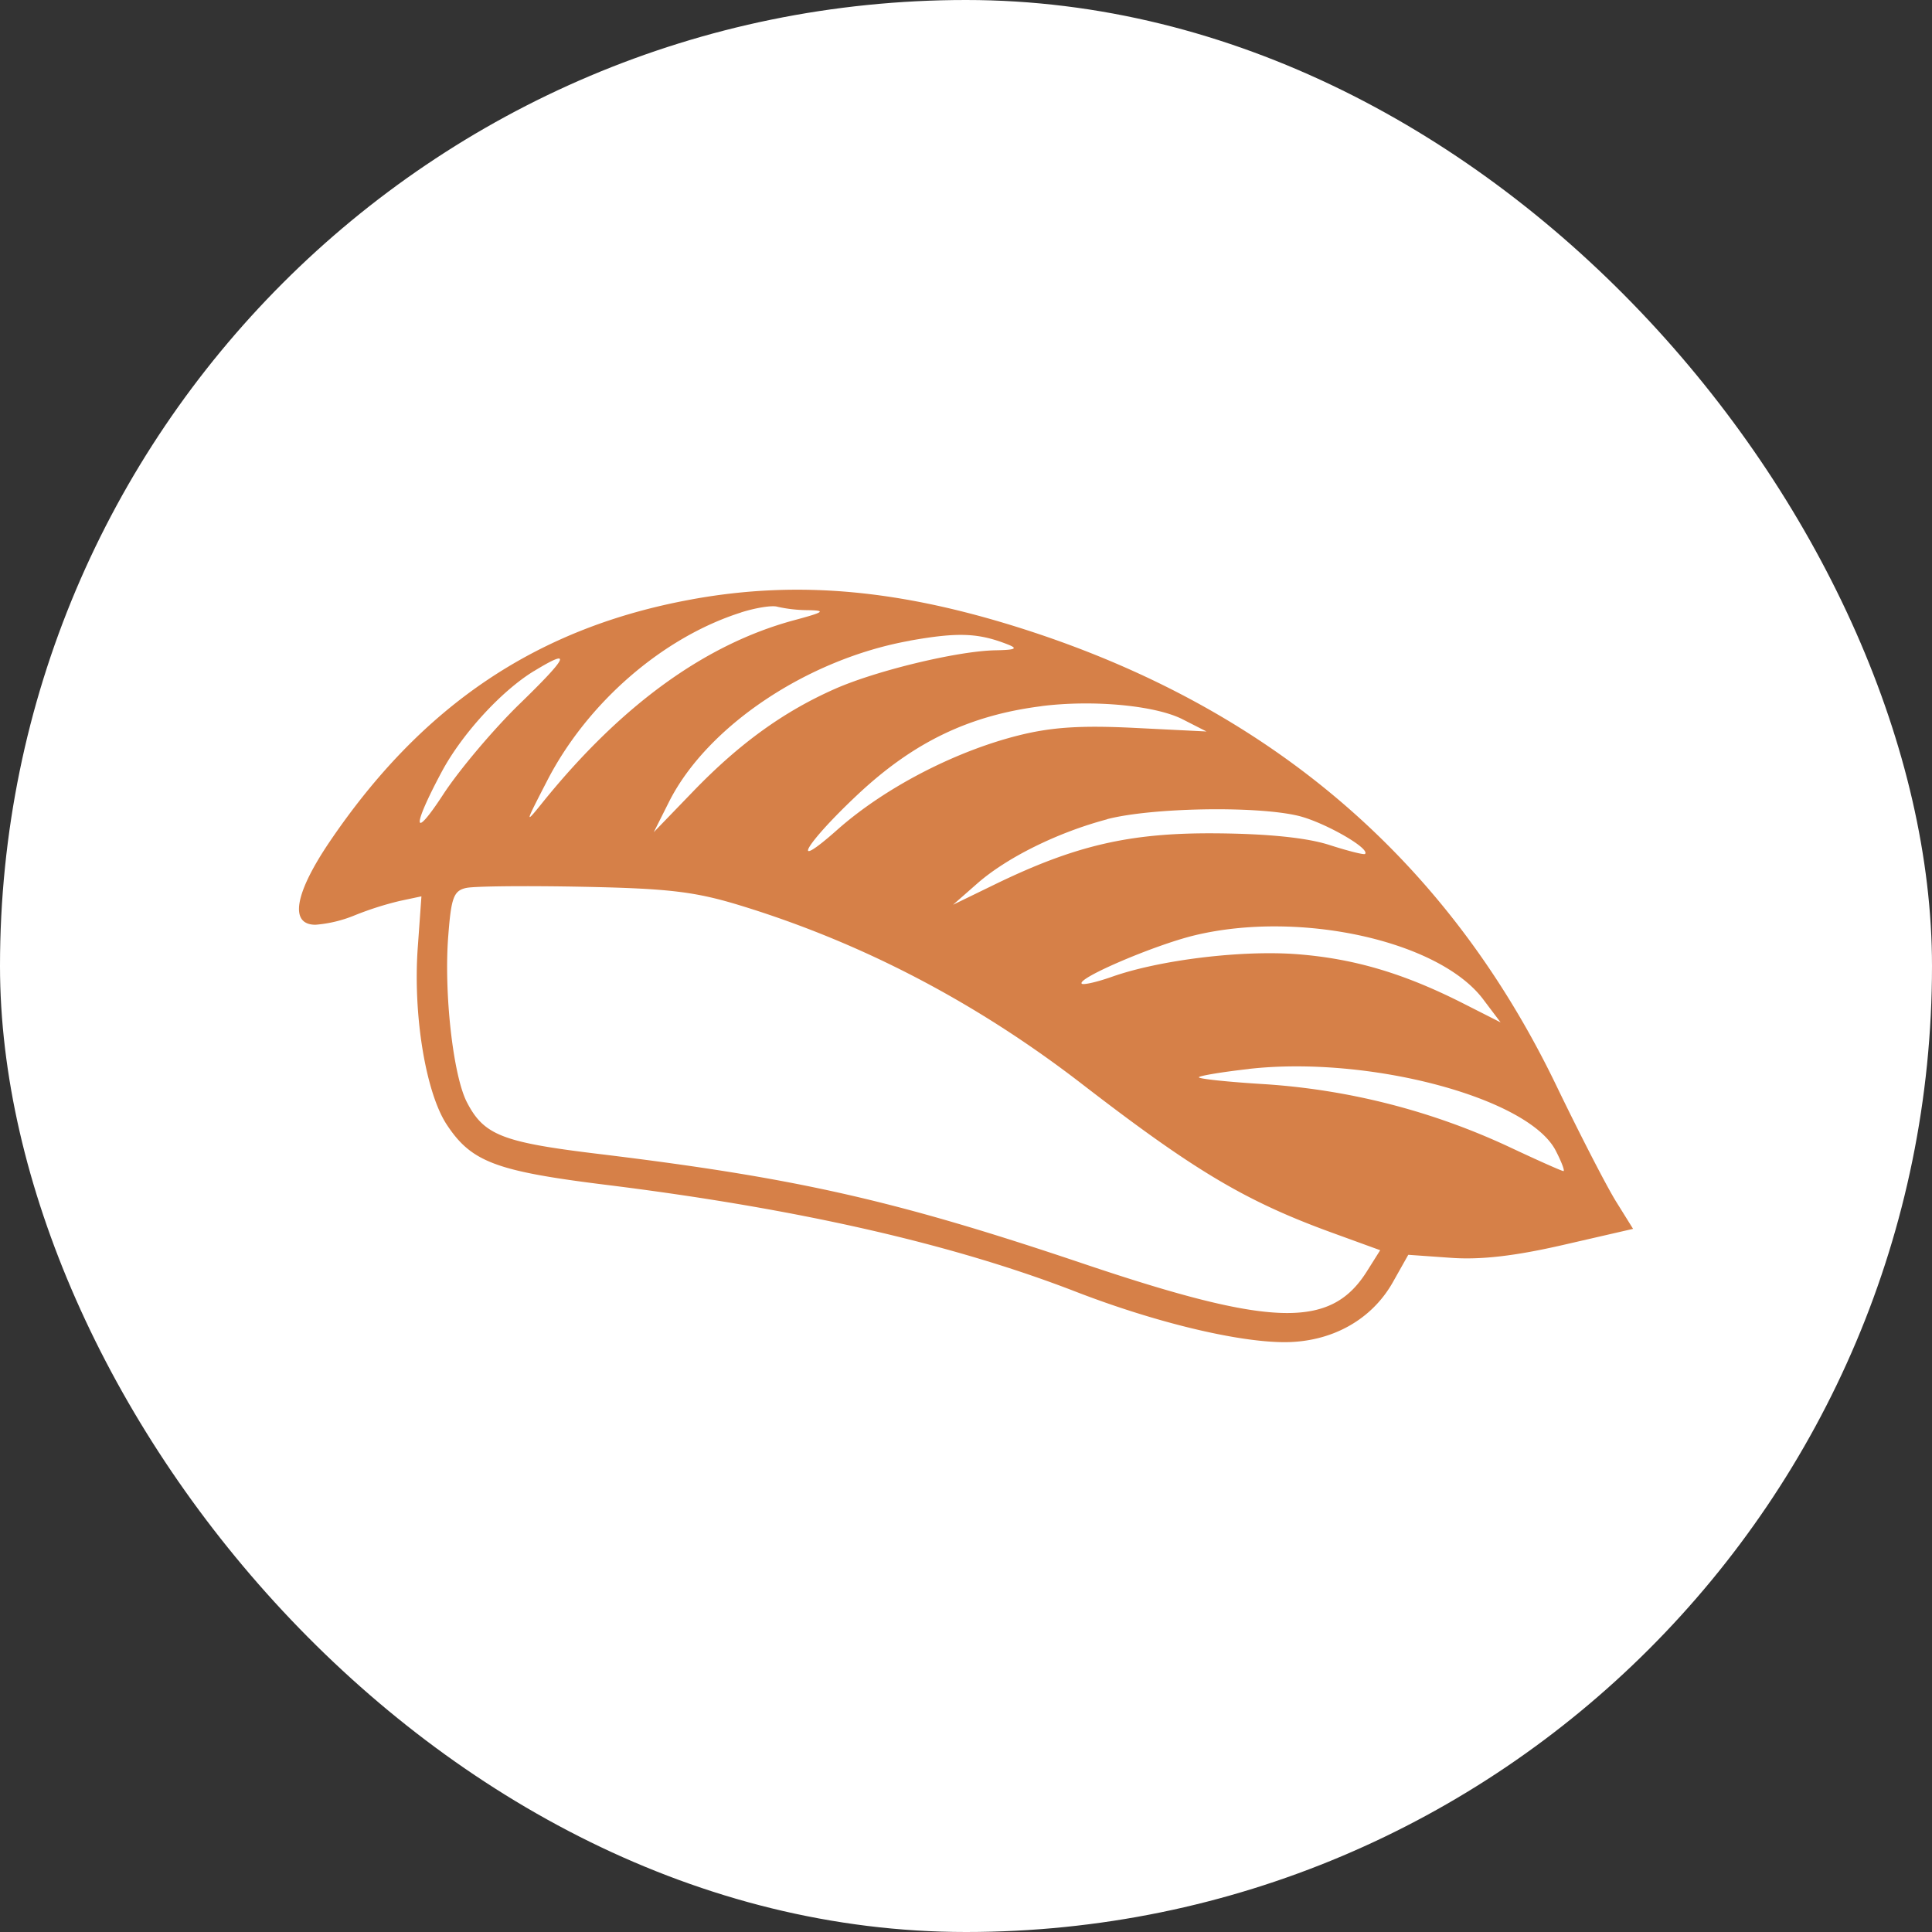 <svg xmlns="http://www.w3.org/2000/svg" viewBox="0 0 540 540"><rect x="0" y="0" width="540" height="540" fill="#333333" stroke="none"/><defs><style>.cls-1{fill:#fff;}.cls-2{fill:#d68048;fill-rule:evenodd;}</style></defs><g id="small_white"><rect class="cls-1" width="540" height="540" rx="270"/><g id="sushi"><path class="cls-2" d="M193.4,167.52C150.29,175.35,118,197,92,235.47c-9.68,14.37-11.12,23-3.82,23a36.29,36.29,0,0,0,11-2.65,89.3,89.3,0,0,1,12.54-4l6.07-1.29-1,14c-1.42,18.84,2.15,40.81,8.09,49.82,6.88,10.43,13.68,13,44.72,16.84,53.33,6.63,96.51,16.45,131,29.81,22.08,8.55,45.1,14.12,58.41,14.14,13.15,0,24.36-6.2,30.32-16.8l4.29-7.62,12,.85c8.31.59,17.88-.52,31.39-3.63l19.44-4.47-4.73-7.6c-2.61-4.18-10.13-18.79-16.73-32.47q-45.24-93.86-147.52-127.13c-35.3-11.47-64.24-14.17-94-8.77m13.66,3.69c-21.89,6.94-43,25.23-54.23,47.09-6.3,12.22-6.31,12.31-1,5.71q32.87-40.57,70-50.62c8.45-2.27,9.09-2.72,4-2.83a40,40,0,0,1-8.61-.95c-1.41-.46-6,.26-10.21,1.6m47.26,7.89c-28.6,5.09-56.72,23.9-67.36,45.06l-4.25,8.46L193.93,221c12.87-13.29,25.19-22.17,39.5-28.48,11.64-5.13,34.36-10.59,44.81-10.76,5.58-.1,6.38-.48,3.45-1.63-8.22-3.24-13.92-3.46-27.37-1.07m-105.07,8.5c-9.09,5.54-20.1,17.56-25.75,28.09-8.41,15.69-8.19,19.53.37,6.41,4.46-6.84,14.09-18.25,21.4-25.35,13.67-13.28,14.73-15.7,4-9.15m141.82,9.82c-20.12,2.54-35.61,10-51.14,24.49-14.7,13.74-19.86,22.41-6,10.12,13.16-11.69,32.75-21.91,50.66-26.42,9.3-2.34,17.49-2.87,32.52-2.12l20.09,1-6.69-3.41c-7.62-3.87-25-5.5-39.41-3.68M309.43,229c-13.86,3.68-28.07,10.71-36.35,18l-6.7,5.88,11.55-5.62c22.61-11,37.9-14.55,62.11-14.34,14.46.12,25.26,1.24,31.49,3.24,5.21,1.68,9.72,2.82,10,2.52,1.54-1.54-11.71-9.06-18.89-10.71-12-2.77-41-2.2-53.23,1M130.3,248.18c-3.47.78-4.19,2.66-5,13.29-1.27,15.85,1.32,39.1,5.2,46.61,4.74,9.16,9.85,11.18,36.42,14.4,55.68,6.74,83.11,12.94,135.85,30.71s69.09,18.24,79.22,2.25l3.78-6-13.75-5c-24-8.76-38.28-17.29-69.63-41.48-29.47-22.75-61.32-39.4-95.29-49.82-12.76-3.92-20.07-4.8-44-5.28-15.79-.32-30.53-.18-32.76.32m203.48,13.27c-11.13,2.7-32.92,12-31.47,13.49.43.42,4.23-.44,8.45-1.93,13.37-4.72,36.38-7.51,51.85-6.3,15.89,1.24,29.77,5.36,46.32,13.75l10.45,5.3-4.89-6.48c-12.34-16.34-51.31-24.95-80.71-17.83M349,298.79c-7.21.81-13.46,1.84-13.9,2.28s8.09,1.35,19,2a191.09,191.09,0,0,1,68,17.63c7.74,3.64,14.43,6.62,14.88,6.62s-.53-2.58-2.16-5.73c-7.63-14.77-52.2-26.62-85.8-22.82"/></g></g></svg>